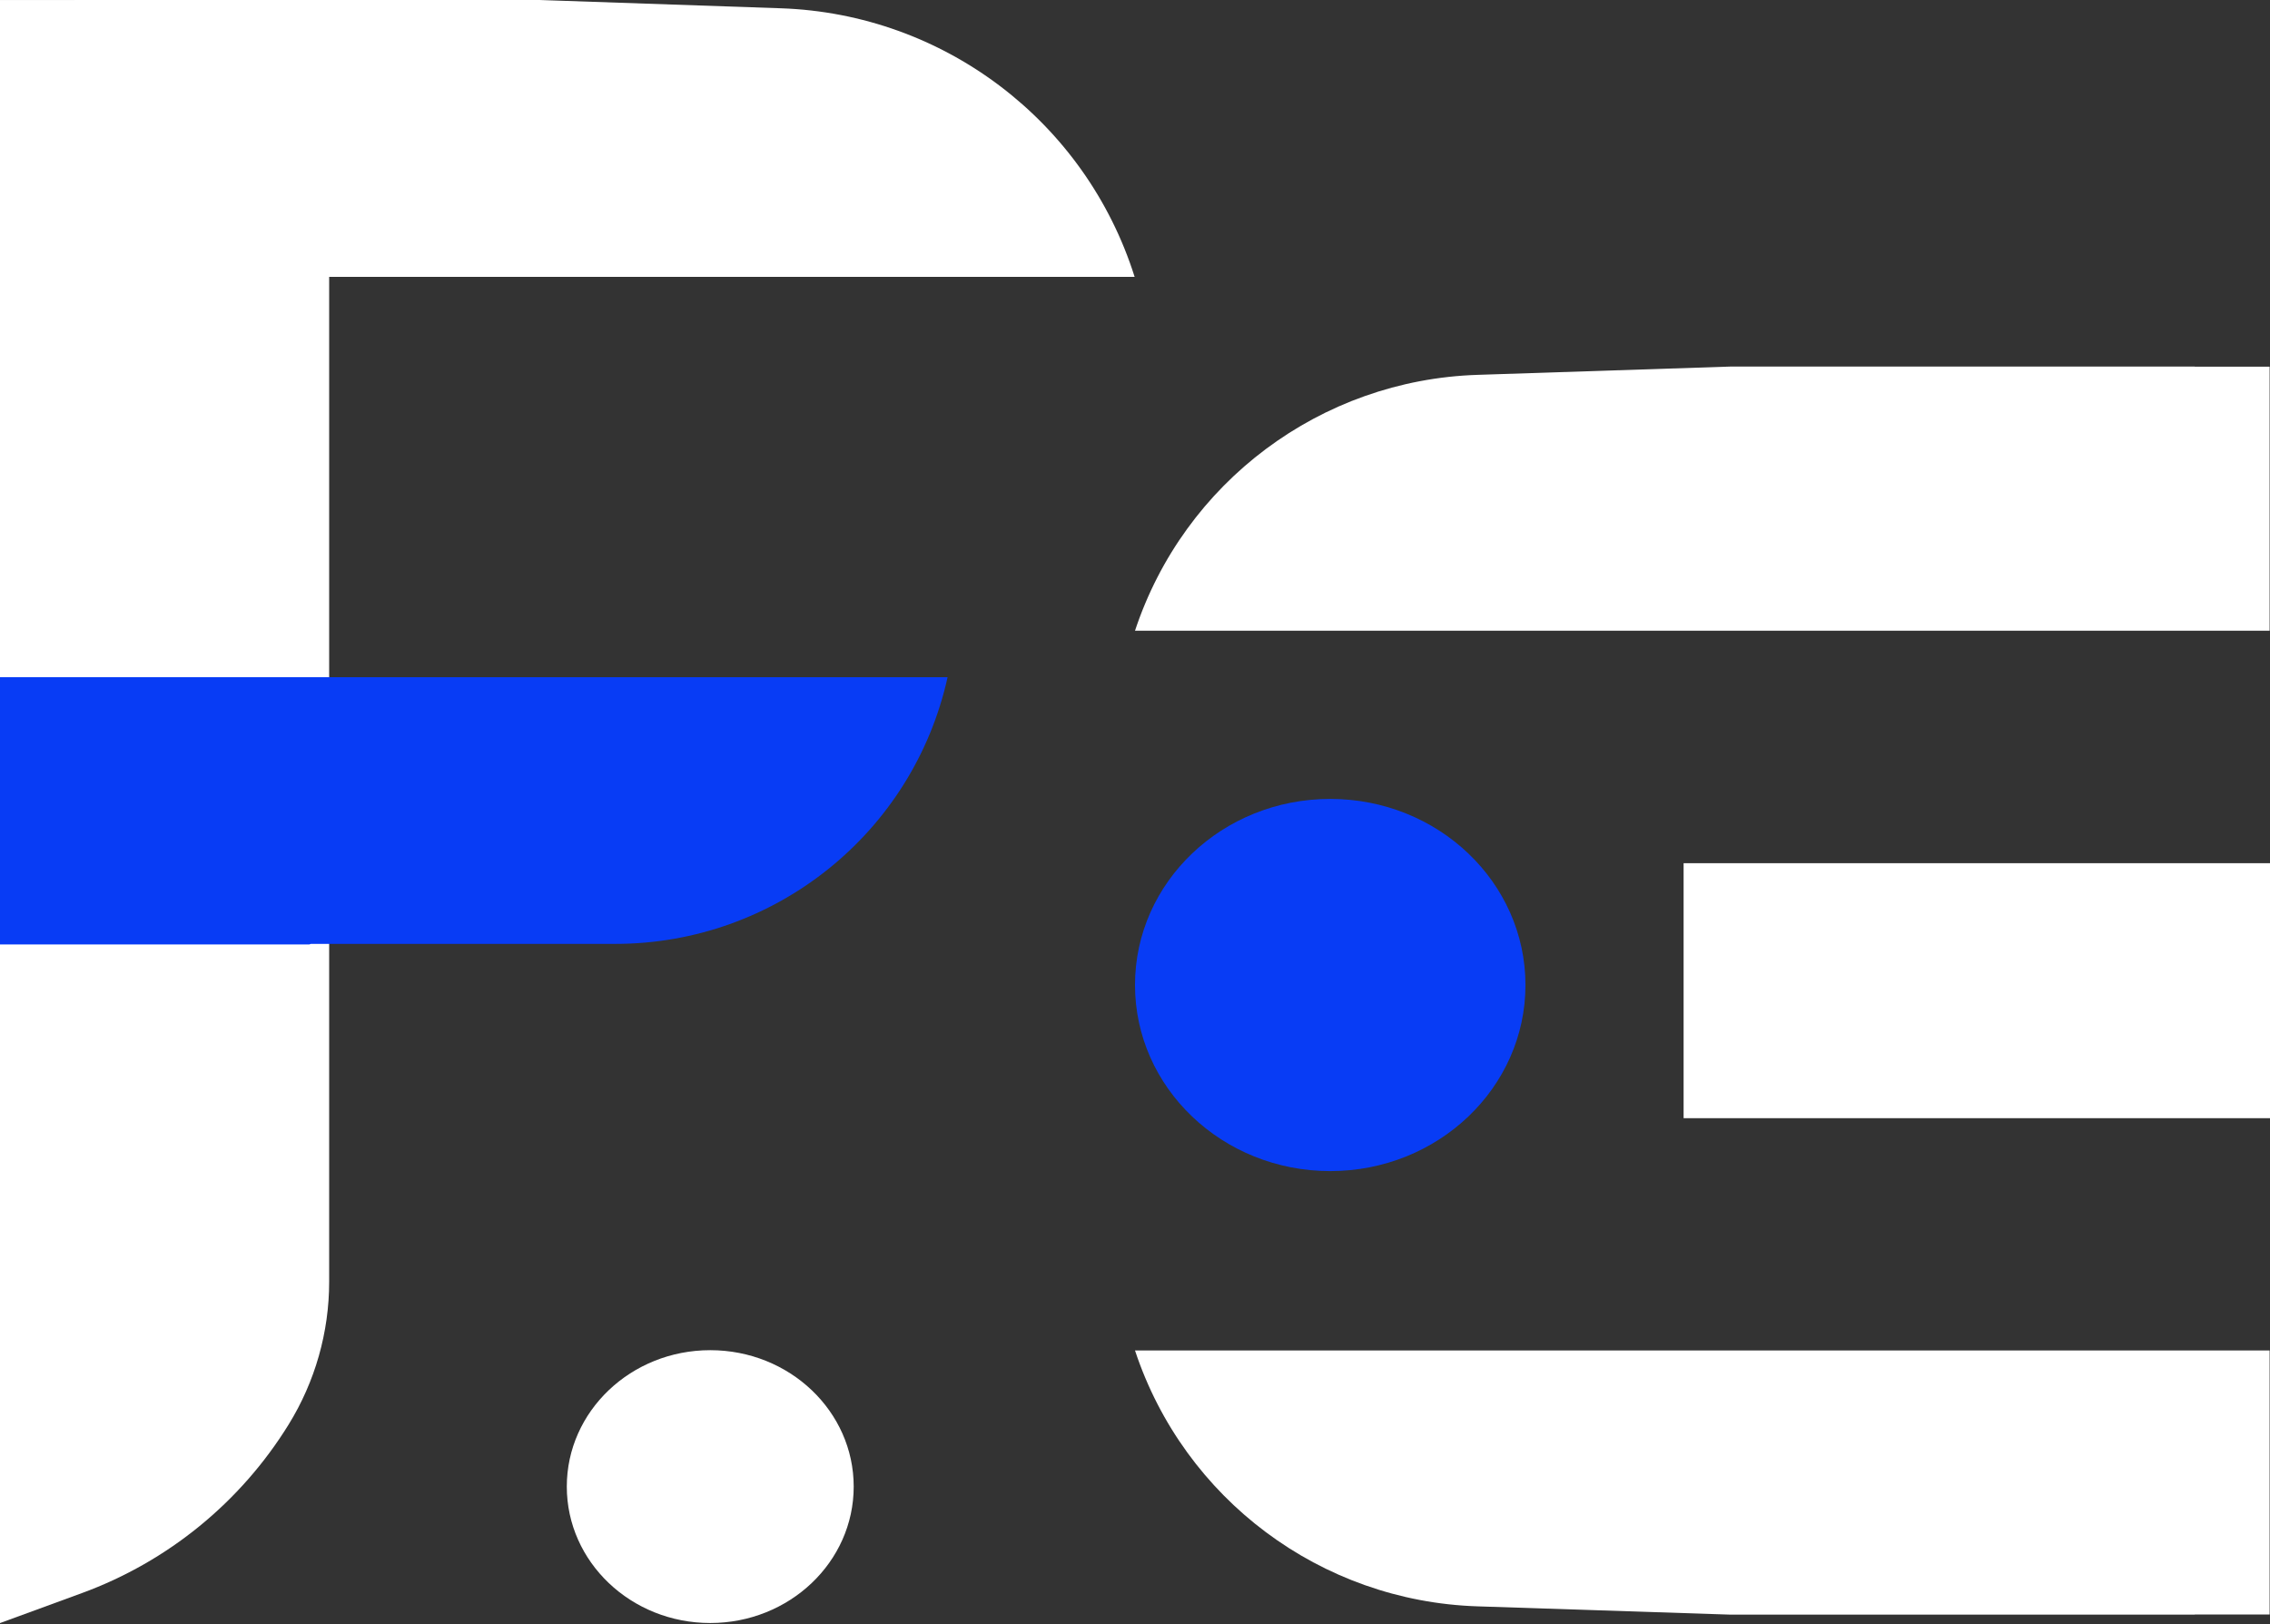 <svg width="1622" height="1161" viewBox="0 0 1622 1161" fill="none" xmlns="http://www.w3.org/2000/svg">
<rect x="0" y="0" width="1622" height="1161" fill="#333333" stroke="none"/>
<path d="M0 1160.05V0.081H235.2V916.091C235.2 952.143 225.165 987.484 206.217 1018.16C171.895 1073.71 119.9 1116.13 58.579 1138.59L0 1160.05Z" fill="white"/>
<path fill-rule="evenodd" clip-rule="evenodd" d="M0 0.083V197.863L810.728 197.863C775.666 86.822 674.438 9.925 558.061 5.926L385.562 2.76943e-05L53.454 0V0.083H0Z" fill="white"/>
<path fill-rule="evenodd" clip-rule="evenodd" d="M1621.73 262.079V450.791L811 450.791C846.145 344.592 943.796 271.584 1055.6 267.919L1236.17 262L1568.27 262V262.079H1621.73Z" fill="white"/>
<path fill-rule="evenodd" clip-rule="evenodd" d="M1621.73 1153.92V965.208L811 965.208C846.145 1071.41 943.796 1144.41 1055.6 1148.08L1236.17 1154H1568.27V1153.92H1621.73Z" fill="white"/>
<rect x="1203" y="616.944" width="419" height="182.243" fill="white"/>
<path d="M610 1062.5C610 1116.35 564.109 1160 507.5 1160C450.891 1160 405 1116.35 405 1062.5C405 1008.65 450.891 965 507.5 965C564.109 965 610 1008.65 610 1062.5Z" fill="white"/>
<path d="M1090 704C1090 777.454 1027.54 837 950.5 837C873.456 837 811 777.454 811 704C811 630.546 873.456 571 950.5 571C1027.54 571 1090 630.546 1090 704Z" fill="#083CF5"/>
<path fill-rule="evenodd" clip-rule="evenodd" d="M0 675H221.012L222.182 674.609H439.688C553.731 674.609 652.45 595.348 677.092 484L0 484V675Z" fill="#083CF5"/>
</svg>
